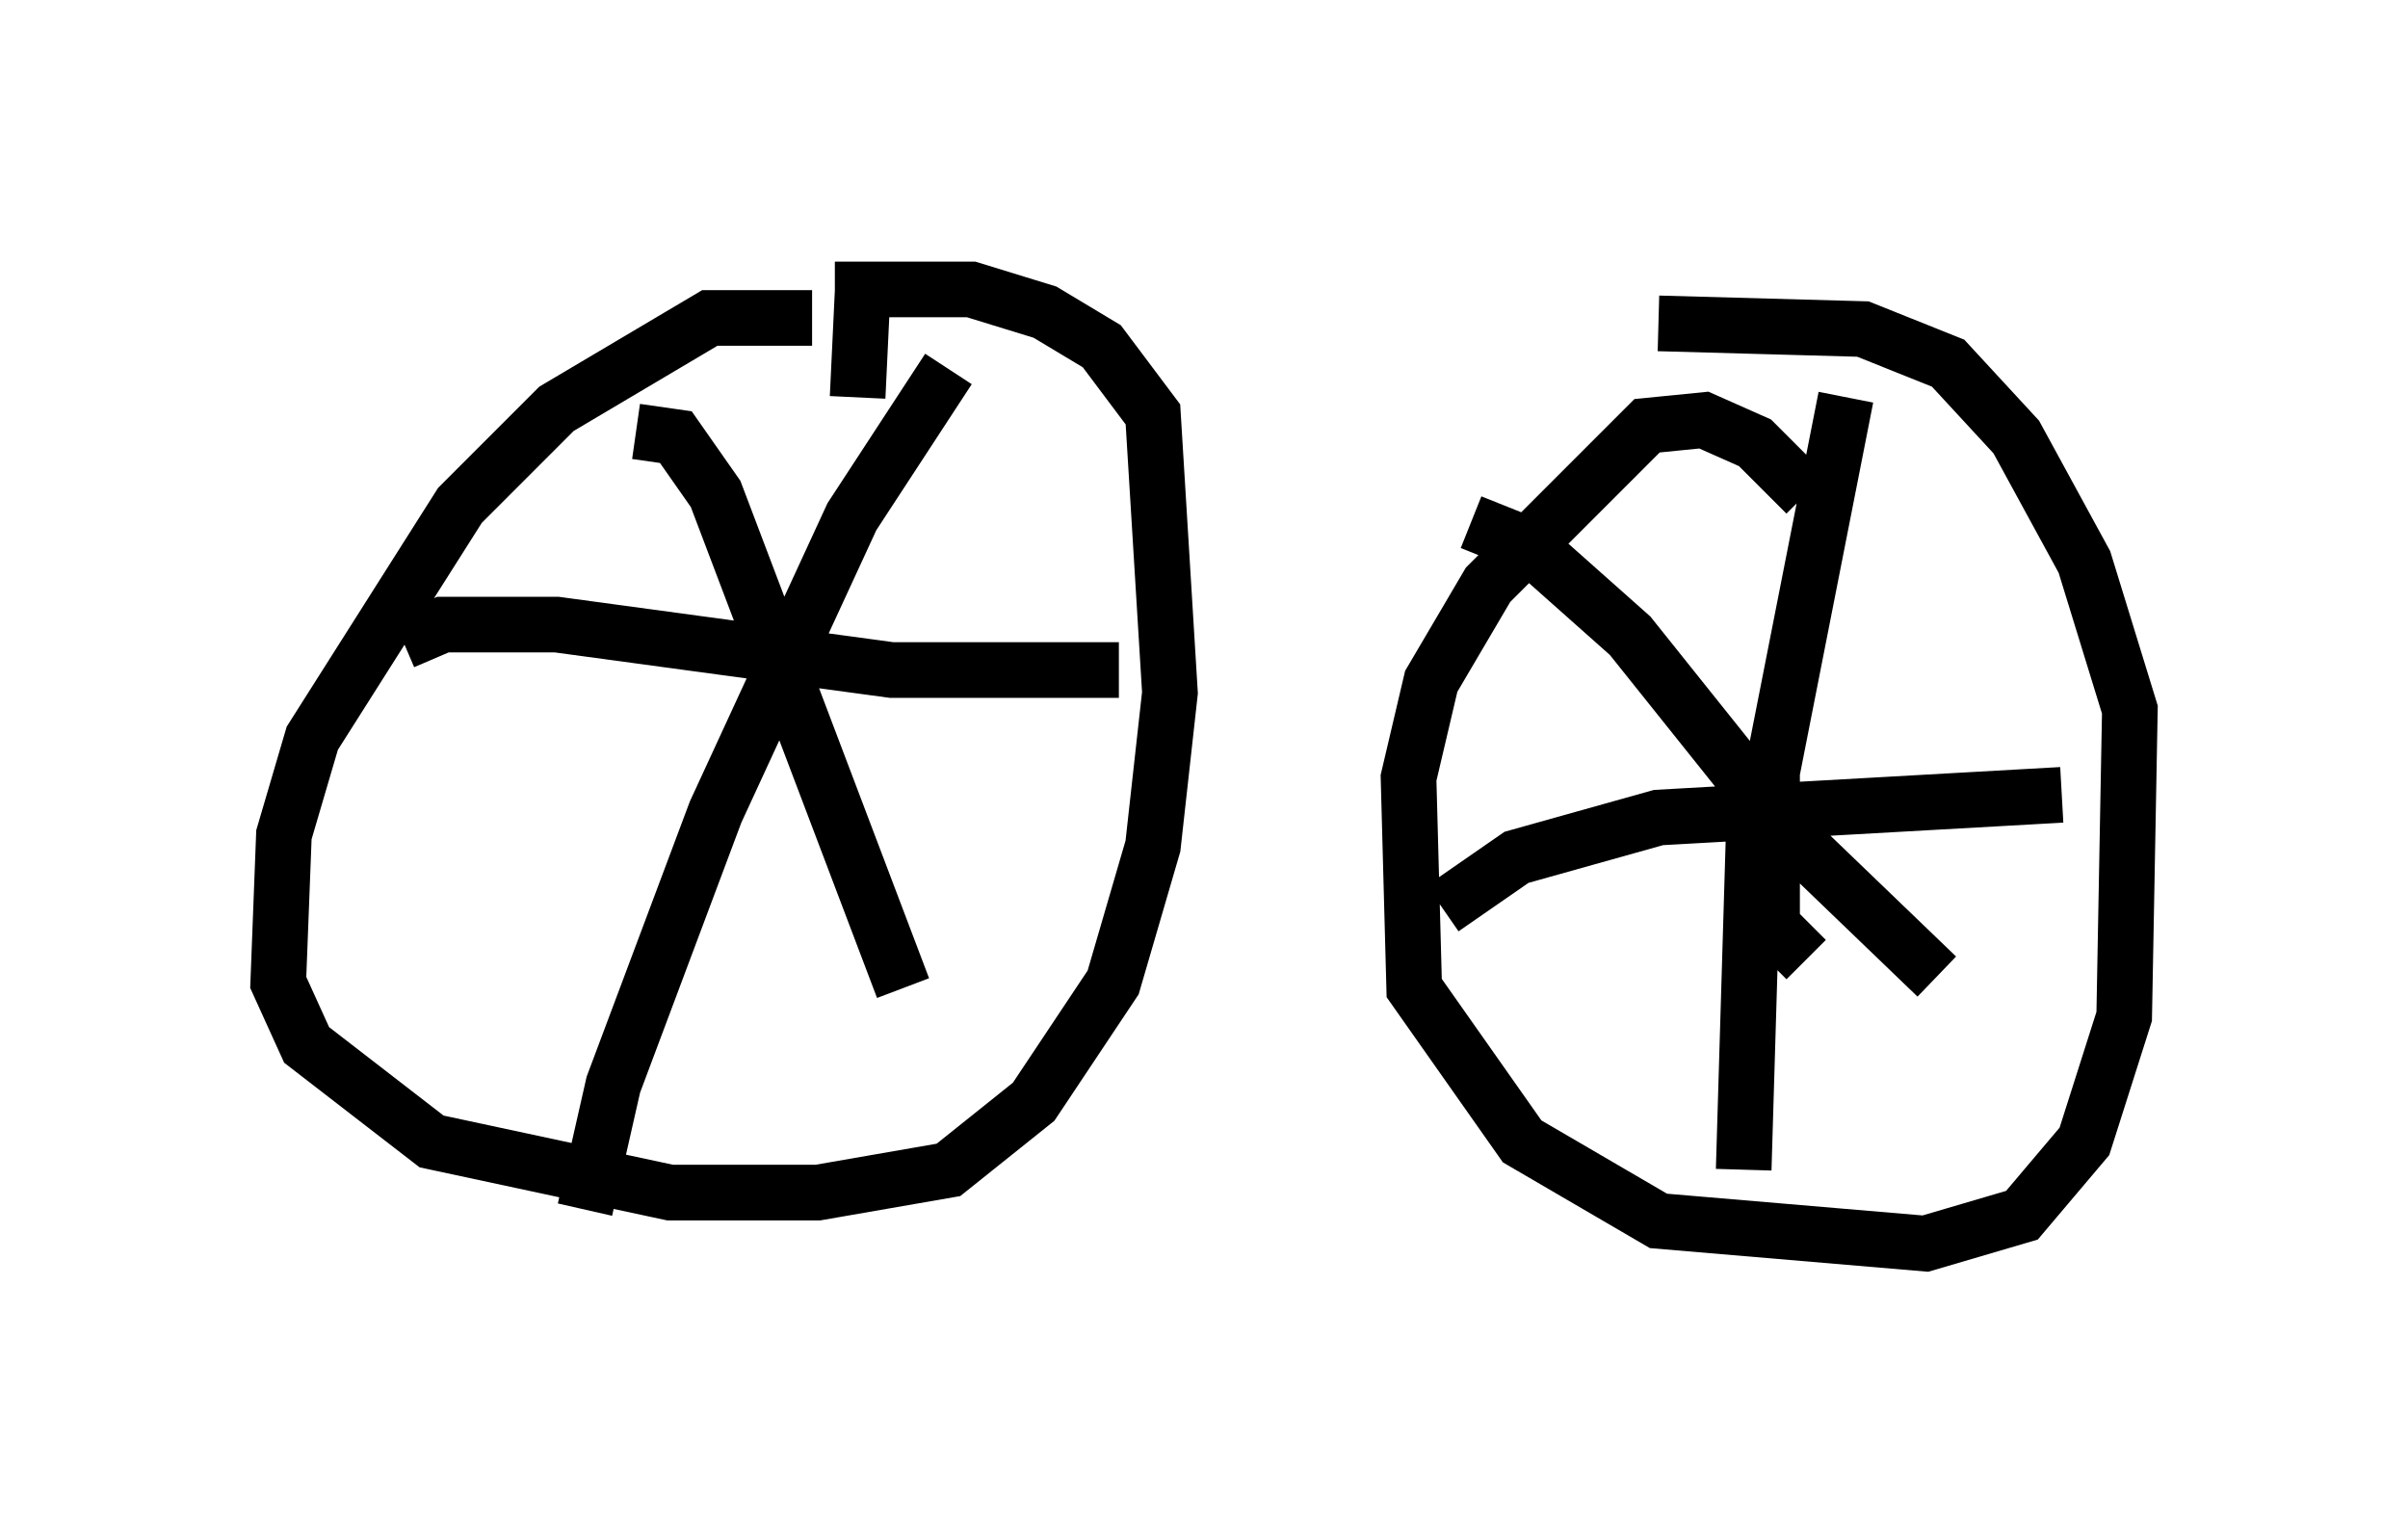 <?xml version="1.0" encoding="utf-8" ?>
<svg baseProfile="full" height="27.354" version="1.1" width="43.28" xmlns="http://www.w3.org/2000/svg" xmlns:ev="http://www.w3.org/2001/xml-events" xmlns:xlink="http://www.w3.org/1999/xlink"><defs /><rect fill="white" height="27.354" width="43.28" x="0" y="0" /><path d="M15.617, 6.633 m-1.021, -0.919 l-1.838, 0.0 -2.756, 1.633 l-1.735, 1.735 -2.654, 4.185 l-0.51, 1.735 -0.102, 2.654 l0.51, 1.123 2.246, 1.735 l4.288, 0.919 2.654, 0.0 l2.348, -0.408 1.531, -1.225 l1.429, -2.144 0.715, -2.45 l0.306, -2.756 -0.306, -5.002 l-0.919, -1.225 -1.021, -0.613 l-1.327, -0.408 -2.45, 0.0 m-3.573, 2.552 l0.715, 0.102 0.715, 1.021 l3.369, 8.881 m-5.717, 3.981 l0.51, -2.246 1.838, -4.9 l2.45, -5.308 1.735, -2.654 m-9.8, 4.9 l0.715, -0.306 2.042, 0.0 l6.023, 0.817 4.083, 0.0 m-4.594, -7.044 l-0.102, 2.144 m17.048, 1.735 l-0.919, -0.919 -0.919, -0.408 l-1.021, 0.102 -2.858, 2.858 l-1.021, 1.735 -0.408, 1.735 l0.102, 3.777 1.94, 2.756 l2.45, 1.429 4.798, 0.408 l1.735, -0.51 1.123, -1.327 l0.715, -2.246 0.102, -5.513 l-0.817, -2.654 -1.225, -2.246 l-1.225, -1.327 -1.531, -0.613 l-3.675, -0.102 m3.369, 1.327 l-1.327, 6.738 0.0, 2.756 l0.613, 0.613 m-6.533, -0.919 l1.327, -0.919 2.552, -0.715 l7.248, -0.408 m-10.617, -4.9 l1.021, 0.408 1.838, 1.633 l2.858, 3.573 2.654, 2.552 m-3.267, -3.369 l-0.204, 6.84 " fill="none" stroke="black" stroke-width="1" /></svg>